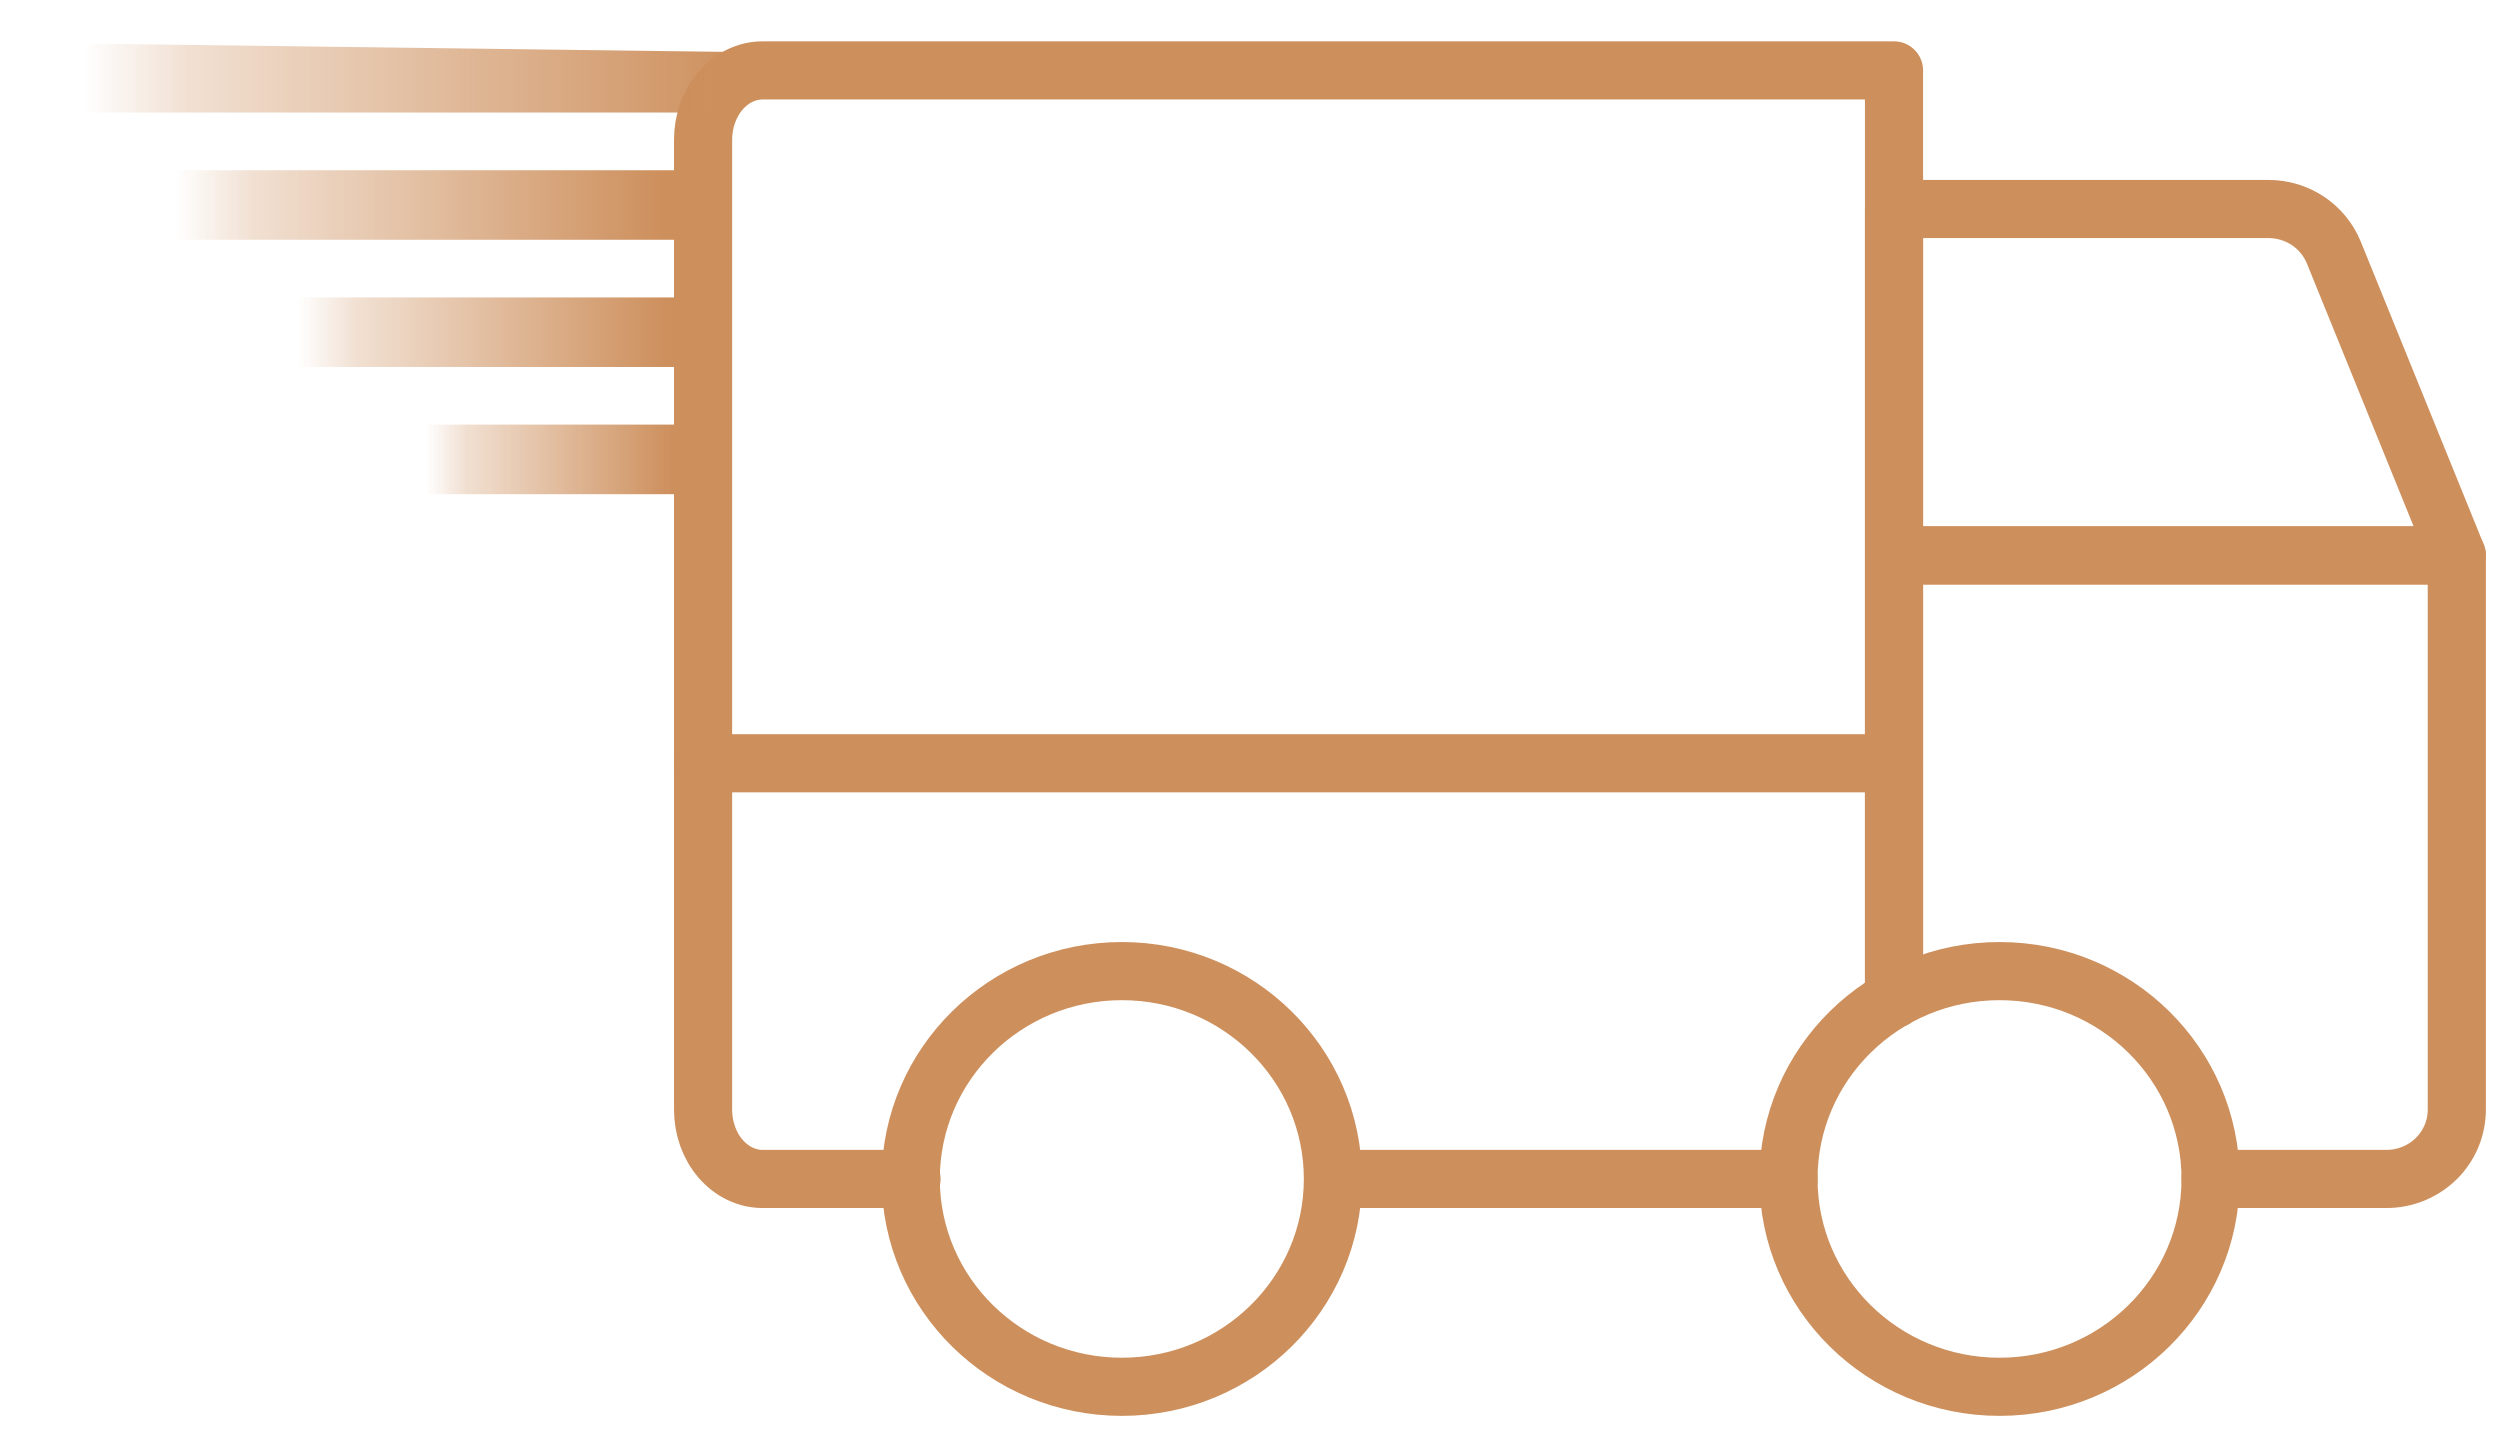 <svg xmlns="http://www.w3.org/2000/svg" width="43" height="25" viewBox="0 0 43 25" fill="none">
<path d="M15.678 20.278H13.117C12.846 20.278 12.585 20.152 12.393 19.929C12.201 19.706 12.093 19.402 12.093 19.086V2.403C12.093 2.087 12.201 1.784 12.393 1.56C12.585 1.337 12.846 1.211 13.117 1.211H32.577V17.182" stroke="#cd8f5c" stroke-linecap="round" stroke-linejoin="round"/>
<path d="M42.257 9.553H32.577V3.595H39.018C39.26 3.595 39.496 3.666 39.696 3.799C39.897 3.933 40.051 4.123 40.142 4.344L42.257 9.553Z" stroke="#cd8f5c" stroke-linecap="round" stroke-linejoin="round"/>
<path d="M12.093 13.128H32.577" stroke="#cd8f5c" stroke-linecap="round" stroke-linejoin="round"/>
<path d="M34.392 23.853C36.397 23.853 38.022 22.252 38.022 20.278C38.022 18.304 36.397 16.703 34.392 16.703C32.387 16.703 30.762 18.304 30.762 20.278C30.762 22.252 32.387 23.853 34.392 23.853Z" stroke="#cd8f5c" stroke-linecap="round" stroke-linejoin="round"/>
<path d="M30.762 20.278H23.265" stroke="#cd8f5c" stroke-linecap="round" stroke-linejoin="round"/>
<path d="M32.577 17.182V9.553H42.257V19.086C42.257 19.402 42.13 19.706 41.903 19.929C41.676 20.152 41.368 20.278 41.047 20.278H38.022" stroke="#cd8f5c" stroke-linecap="round" stroke-linejoin="round"/>
<path d="M13.182 0.902L0.729 0.74V1.936H12.509L13.182 0.902Z" fill="url(#paint0_linear_7216:8602)"/>
<path d="M11.715 2.928H2.506V4.124H11.715V2.928Z" fill="url(#paint1_linear_7216:8602)"/>
<path d="M11.715 5.116H4.739V6.312H11.715V5.116Z" fill="url(#paint2_linear_7216:8602)"/>
<path d="M11.716 7.303H7.073V8.5H11.716V7.303Z" fill="url(#paint3_linear_7216:8602)"/>
<path d="M19.296 23.853C21.3 23.853 22.926 22.252 22.926 20.278C22.926 18.304 21.3 16.703 19.296 16.703C17.291 16.703 15.665 18.304 15.665 20.278C15.665 22.252 17.291 23.853 19.296 23.853Z" stroke="#cd8f5c" stroke-linecap="round" stroke-linejoin="round"/>
<defs>
<linearGradient id="paint0_linear_7216:8602" x1="12.786" y1="1.338" x2="1.428" y2="1.338" gradientUnits="userSpaceOnUse">
<stop stop-color="#cd8f5c"/>
<stop offset="0.839" stop-color="#cd8f5c" stop-opacity="0.28"/>
<stop offset="1" stop-color="#cd8f5c" stop-opacity="0"/>
</linearGradient>
<linearGradient id="paint1_linear_7216:8602" x1="11.422" y1="3.526" x2="3.023" y2="3.526" gradientUnits="userSpaceOnUse">
<stop stop-color="#cd8f5c"/>
<stop offset="0.839" stop-color="#cd8f5c" stop-opacity="0.28"/>
<stop offset="1" stop-color="#cd8f5c" stop-opacity="0"/>
</linearGradient>
<linearGradient id="paint2_linear_7216:8602" x1="11.493" y1="5.714" x2="5.13" y2="5.714" gradientUnits="userSpaceOnUse">
<stop stop-color="#cd8f5c"/>
<stop offset="0.839" stop-color="#cd8f5c" stop-opacity="0.28"/>
<stop offset="1" stop-color="#cd8f5c" stop-opacity="0"/>
</linearGradient>
<linearGradient id="paint3_linear_7216:8602" x1="11.568" y1="7.902" x2="7.333" y2="7.902" gradientUnits="userSpaceOnUse">
<stop stop-color="#cd8f5c"/>
<stop offset="0.839" stop-color="#cd8f5c" stop-opacity="0.28"/>
<stop offset="1" stop-color="#cd8f5c" stop-opacity="0"/>
</linearGradient>
</defs>
</svg>
